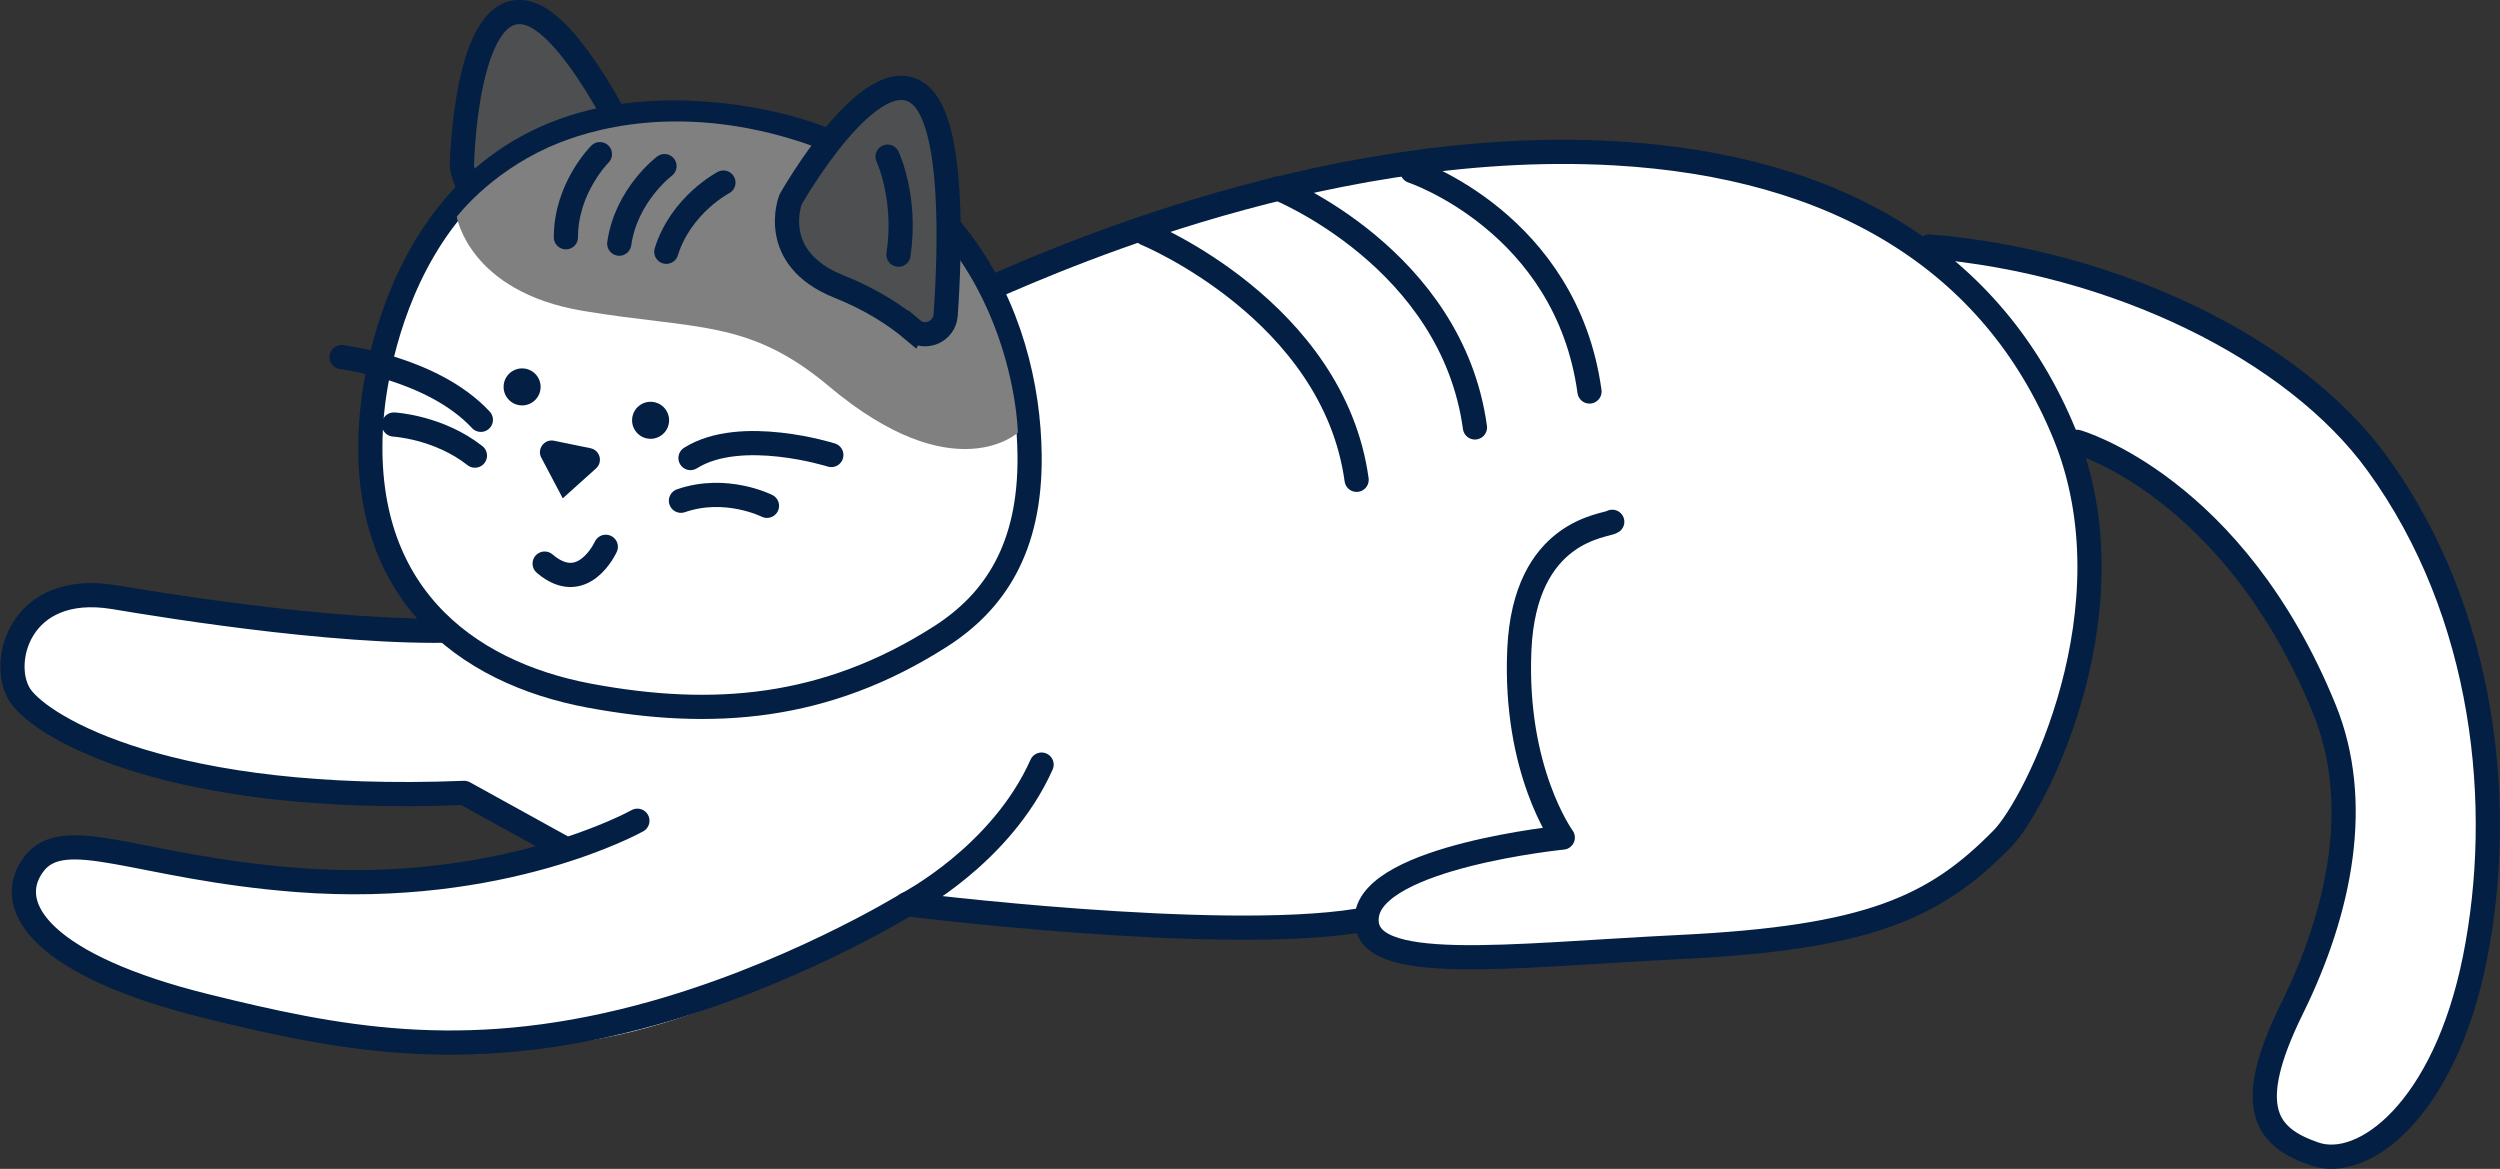 <?xml version="1.0" encoding="UTF-8" standalone="no"?>
<!-- Generator: Adobe Illustrator 23.0.2, SVG Export Plug-In . SVG Version: 6.00 Build 0)  -->

<svg
   version="1.1"
   x="0px"
   y="0px"
   viewBox="0 0 206.648 96.617"
   xml:space="preserve"
   id="svg256"
   sodipodi:docname="gato.svg"
   width="206.648"
   height="96.617"
   inkscape:version="1.1.2 (0a00cf5339, 2022-02-04)"
   xmlns:inkscape="http://www.inkscape.org/namespaces/inkscape"
   xmlns:sodipodi="http://sodipodi.sourceforge.net/DTD/sodipodi-0.dtd"
   xmlns="http://www.w3.org/2000/svg"
   xmlns:svg="http://www.w3.org/2000/svg"><rect x="0" y="0" width="206.648" height="96.617" fill="#333333" stroke="none"/><defs
   id="defs260">
	
	
	
	
	
	
	
	
	
	
	
	
	
	
	
	
	
	
	
	
	

		
		
		
		
		
		
		
		
		
		
		
		
		
		
		
		
		
		
	</defs><sodipodi:namedview
   id="namedview258"
   pagecolor="#ffffff"
   bordercolor="#666666"
   borderopacity="1.0"
   inkscape:pageshadow="2"
   inkscape:pageopacity="0.0"
   inkscape:pagecheckerboard="0"
   showgrid="false"
   fit-margin-top="0"
   fit-margin-left="0"
   fit-margin-right="0"
   fit-margin-bottom="0"
   inkscape:zoom="5.5852074"
   inkscape:cx="112.35035"
   inkscape:cy="48.968638"
   inkscape:window-width="1862"
   inkscape:window-height="1016"
   inkscape:window-x="0"
   inkscape:window-y="0"
   inkscape:window-maximized="1"
   inkscape:current-layer="svg256" />
<style
   type="text/css"
   id="style2">
	.st0{fill:#FFFFFF;}
	.st1{fill:#FFFFFF;stroke:#031F43;stroke-width:2;stroke-linecap:round;stroke-linejoin:round;stroke-miterlimit:10;}
	.st2{fill:#A7CCE9;}
	.st3{fill:#347CE1;stroke:#231F20;stroke-width:2;stroke-linecap:round;stroke-linejoin:round;stroke-miterlimit:10;}
	.st4{fill:none;stroke:#031F43;stroke-width:2;stroke-linecap:round;stroke-linejoin:round;}
	.st5{fill:#E72A8B;}
	.st6{fill:none;stroke:#031F43;stroke-width:2;stroke-linecap:round;stroke-linejoin:round;stroke-miterlimit:10;}
	.st7{fill:#031F43;}
	.st8{fill:#4D4F51;stroke:#031F43;stroke-width:2;stroke-linecap:round;stroke-linejoin:round;stroke-miterlimit:10;}
	.st9{fill:#45D62F;stroke:#031F43;stroke-width:2;stroke-linecap:round;stroke-linejoin:round;}
	.st10{fill:#4D4F51;stroke:#031F43;stroke-width:2;stroke-miterlimit:10;}
	.st11{fill:#808080;}
	.st12{fill:#F3B63F;}
</style>
<path
   class="st0"
   d="m 77.967,25.731 c 0,0 31.89,-15.63 56.78,-12.96 24.89,2.67 33.33,15.02 35.8,21.19 2.47,6.17 2.88,24.89 -3.91,33.53 -6.79,8.64 -18.78,10.33 -28.75,10.82 -9.97,0.49 -21.48,1.63 -22.63,0.57 -1.14,-1.06 -2.86,-2.78 -2.86,-2.78 0,0 -15.77,1.63 -21.65,0.41 -5.88,-1.23 -14.95,-1.47 -14.95,-1.47 0,0 -18.62,11.27 -30.96,11.27 -12.33,0 -27.45,-1.47 -35.29,-5.15 -7.84,-3.68 -8.17,-7.84 -6.62,-9.31 1.55,-1.47 3.51,-1.63 15.27,0.16 11.76,1.79 28.78,-1.73 28.78,-1.73 l -8.43,-4.56 c 0,0 -26.88,-0.65 -32.68,-4.98 -5.8,-4.33 -5.31,-8.9 -2.29,-10.54 3.02,-1.63 11.19,0.49 18.79,1.06 7.6,0.57 14.62,0.98 14.62,0.98 z"
   id="path4" />





























<path
   class="st1"
   d="m 171.687,36.521 c 0,0 12.96,3.67 20.46,22.13 3.08,7.59 1.36,16.5 -2.7,24.73 -4.05,8.23 -2.13,10.63 1.89,12.01 4.02,1.38 10.72,-3.66 13.23,-16.16 2.51,-12.5 0.95,-28.49 -8.06,-40.91 -6.9,-9.52 -21.72,-16.67 -37.02,-17.95"
   id="path90" /><path
   class="st6"
   d="m 52.687,67.841 c 0,0 -11.05,6.21 -28.11,4.9 -13.31,-1.02 -19.35,-4.74 -21.86,-1.21 -2.5,3.52 1.05,8.35 14.32,11.63 10.67,2.63 21.08,4.78 35.81,0.9 12.24,-3.22 22.11,-9.32 22.11,-9.32 0,0 25.67,3.21 37.23,1.37"
   id="path142" /><path
   class="st6"
   d="m 133.267,43.131 c -0.49,0.37 -7.24,0.58 -7.68,10.58 -0.44,10 3.59,15.52 3.59,15.52 0,0 -15.63,1.57 -16.2,6.5 -0.56,4.93 11.71,3.24 25.88,2.55 15.64,-0.76 21.1,-3.28 26.67,-8.97 2.74,-2.79 11.01,-19.07 5.12,-33.44 -5.89,-14.37 -18.87,-22.17 -37.18,-23.2 -25.12,-1.41 -49.3,10.24 -52.28,11.42 -2.98,1.18 -31.65,27.19 -41.41,27.92 -9.76,0.73 -25.74,-1.88 -30.34,-2.65 -7.93,-1.32 -9.56,5.6 -7.72,8.2 1.84,2.6 12.32,8.95 36.65,7.98 l 8.06,4.45"
   id="path144" /><path
   class="st6"
   d="m 94.717,19.311 c 0,0 15.5,6.37 17.42,20.35"
   id="path146" /><path
   class="st6"
   d="m 105.627,15.571 c 0,0 14.38,5.78 16.29,19.76"
   id="path148" /><path
   class="st6"
   d="m 116.737,14.141 c 0,0 12.73,4.24 14.65,18.22"
   id="path150" /><path
   class="st10"
   d="m 52.157,18.391 c 1.34,0.27 2.41,-1.11 1.85,-2.35 -2.33,-5.13 -6.94,-14.26 -10.55,-14.99 -5.04,-1.03 -5.28,12.7 -5.28,12.7 0,0 0.62,5.15 6.94,4.42 2.92,-0.36 5.3,-0.14 7.04,0.22 z"
   id="path152"
   inkscape:transform-center-x="11.219019"
   inkscape:transform-center-y="-26.242228" /><path
   class="st1"
   d="m 30.747,34.161 c 0.37,-3.97 3.59,-27.08 28.39,-24.69 19.63,1.89 25.87,16.78 25.97,28.22 0.07,7.59 -2.87,12.04 -7.35,14.91 -9.53,6.1 -18.91,6.79 -29.05,4.9 -10.25,-1.92 -19.32,-8.63 -17.96,-23.34 z"
   id="path154"
   inkscape:transform-center-x="-0.4727235"
   inkscape:transform-center-y="-2.0883557" /><path
   class="st11"
   d="m 37.757,17.921 c 0,0 1.01,6.19 10.4,7.77 9.39,1.58 13.72,0.66 20.35,6.23 10.36,8.71 15.63,3.84 15.63,3.84 0,0 -0.32,-18.58 -18.45,-24.19 -10.98,-3.4 -18.55,-0.2 -20.38,0.62 -4.94,2.23 -7.55,5.73 -7.55,5.73 z"
   id="path156"
   inkscape:transform-center-x="-3.5599533"
   inkscape:transform-center-y="-12.37441" /><path
   class="st7"
   d="m 46.517,41.191 2.77,-2.49 c 0.57,-0.54 0.29,-1.49 -0.47,-1.65 l -3.02,-0.62 c -0.83,-0.17 -1.47,0.74 -1.02,1.46 z"
   id="path158"
   inkscape:transform-center-x="10.278078"
   inkscape:transform-center-y="2.8479038" /><path
   class="st6"
   d="m 68.717,37.611 c 0,0 -7.49,-2.37 -11.64,0.25"
   id="path160"
   inkscape:transform-center-x="-5.5099535"
   inkscape:transform-center-y="1.2917763" /><path
   class="st6"
   d="m 63.397,41.811 c 0,0 -3.39,-1.71 -7.11,-0.42"
   id="path162"
   inkscape:transform-center-x="-2.4549532"
   inkscape:transform-center-y="5.4074797" /><path
   class="st6"
   d="m 28.237,29.521 c 0,0 7.51,0.88 11.51,5.18"
   id="path164"
   inkscape:transform-center-x="23.395049"
   inkscape:transform-center-y="-3.8417287" /><path
   class="st6"
   d="m 32.557,35.091 c 0,0 3.69,0.2 6.7,2.57"
   id="path166"
   inkscape:transform-center-x="21.480049"
   inkscape:transform-center-y="0.42327162" /><path
   class="st6"
   d="m 59.797,15.091 c 0,0 -3.51,1.83 -4.72,5.72"
   id="path168"
   inkscape:transform-center-x="-0.049953051"
   inkscape:transform-center-y="-18.00173" /><path
   class="st6"
   d="m 54.927,13.731 c 0,0 -3.17,2.38 -3.74,6.41"
   id="path170"
   inkscape:transform-center-x="4.3300473"
   inkscape:transform-center-y="-19.01673" /><path
   class="st6"
   d="m 49.587,12.741 c 0,0 -2.81,2.79 -2.81,6.87"
   id="path172"
   inkscape:transform-center-x="9.2050476"
   inkscape:transform-center-y="-19.77673" /><path
   class="st10"
   d="m 75.417,27.241 c 1.04,0.88 2.65,0.17 2.75,-1.19 0.39,-5.62 0.69,-15.84 -2.13,-18.21 -3.94,-3.3 -10.69,8.65 -10.69,8.65 0,0 -1.91,4.83 3.99,7.19 2.74,1.09 4.72,2.42 6.08,3.56 z"
   id="path174"
   inkscape:transform-center-x="-14.346356"
   inkscape:transform-center-y="-18.50579" /><path
   class="st6"
   d="m 73.367,12.951 c 0,0 1.61,3.42 0.9,8.1"
   id="path176"
   inkscape:transform-center-x="-16.520363"
   inkscape:transform-center-y="-18.95173" /><path
   class="st6"
   d="m 50.074,45.198 c 0,0 -1.86,4.124 -5.054,1.388"
   id="path178"
   inkscape:transform-center-x="3.1264296"
   inkscape:transform-center-y="7.7559948" /><circle
   class="st7"
   cx="53.777"
   cy="34.741"
   r="1.53"
   id="circle182"
   inkscape:transform-center-x="3.6100415"
   inkscape:transform-center-y="-1.2117518" /><circle
   class="st7"
   cx="43.157"
   cy="31.981"
   r="1.53"
   id="circle184"
   inkscape:transform-center-x="14.230037"
   inkscape:transform-center-y="-3.9717026" /><path
   class="st6"
   d="m 74.957,74.741 c 0,0 7.78,-4 11.14,-11.54"
   id="path190" />









</svg>
